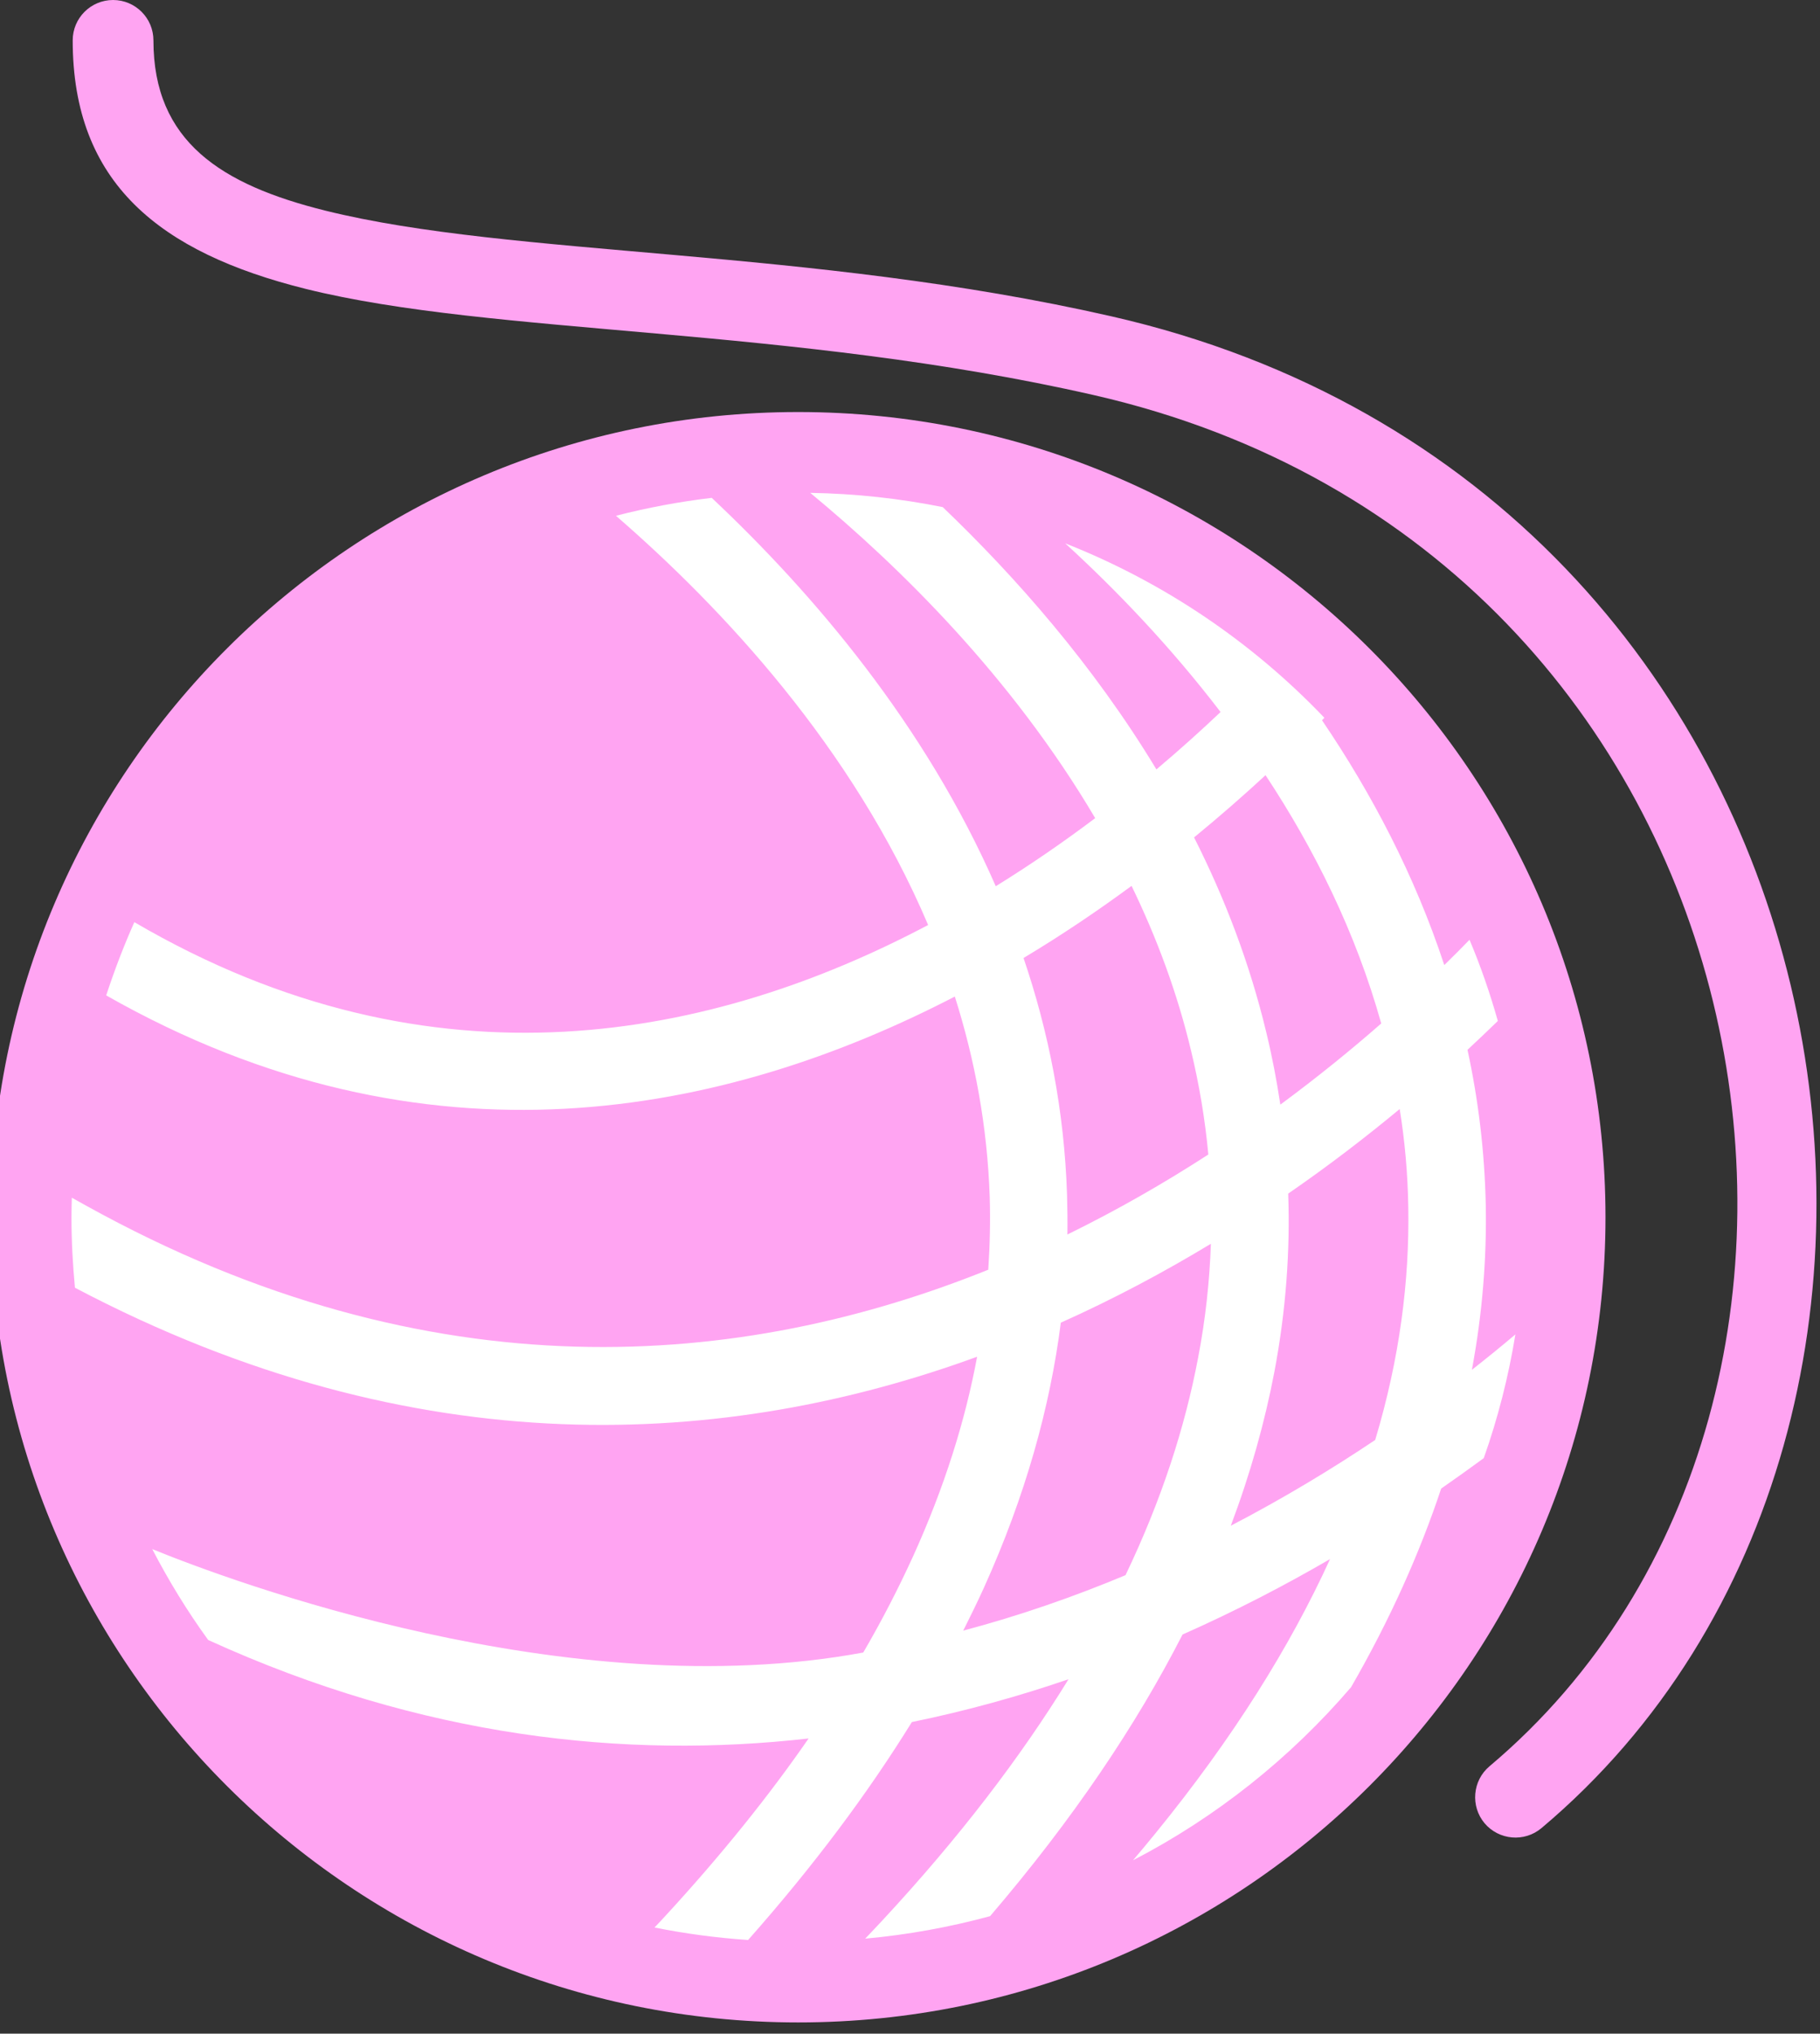 <?xml version="1.0" encoding="UTF-8" standalone="no"?>
<!DOCTYPE svg PUBLIC "-//W3C//DTD SVG 1.1//EN" "http://www.w3.org/Graphics/SVG/1.1/DTD/svg11.dtd">
<svg width="100%" height="100%" viewBox="0 0 94 105" version="1.1" xmlns="http://www.w3.org/2000/svg" xmlns:xlink="http://www.w3.org/1999/xlink" xml:space="preserve" xmlns:serif="http://www.serif.com/" style="fill-rule:evenodd;clip-rule:evenodd;stroke-linejoin:round;stroke-miterlimit:2;">
    <rect x="0" y="0" width="94" height="105" fill="#333333" stroke="none"/>
    <g transform="matrix(1,0,0,1,-1104.68,-497.837)">
        <g>
            <g transform="matrix(0.944,0,0,0.941,84.405,32.545)">
                <circle cx="1124.47" cy="561.253" r="41.965" style="fill:white;"/>
            </g>
            <g>
                <g transform="matrix(0.944,0,0,0.941,84.405,32.545)">
                    <path d="M1124.47,517.073C1148.85,517.073 1168.64,536.872 1168.64,561.253C1168.64,585.633 1148.85,605.432 1124.47,605.432C1100.09,605.432 1080.3,585.633 1080.3,561.253C1080.3,536.872 1100.09,517.073 1124.47,517.073ZM1088.15,545.062C1087.57,546.366 1087.06,547.707 1086.61,549.081C1104.15,559.085 1120.55,555.638 1133.04,549.144C1134.13,552.586 1134.82,556.261 1134.95,560.149C1134.99,561.453 1134.96,562.781 1134.87,564.132C1121.51,569.532 1104.46,571.163 1085.49,560.605L1084.73,560.182C1084.72,560.538 1084.71,560.895 1084.71,561.253C1084.71,562.557 1084.78,563.848 1084.9,565.12C1103.68,575.044 1120.65,573.89 1134.26,568.907C1133.61,572.418 1132.47,576.068 1130.76,579.849C1129.97,581.585 1129.07,583.348 1128.03,585.136C1111.82,588.143 1093.36,581.189 1089.13,579.462C1090.03,581.203 1091.05,582.869 1092.19,584.448C1103.9,589.809 1115.03,590.99 1125.04,589.852C1122.85,593.029 1120.24,596.281 1117.19,599.603C1117,599.81 1116.81,600.017 1116.61,600.224C1118.28,600.56 1119.99,600.79 1121.73,600.909C1125.34,596.819 1128.3,592.829 1130.69,588.951C1133.67,588.34 1136.53,587.539 1139.26,586.603C1136.64,590.878 1133.28,595.298 1129.06,599.854C1128.76,600.175 1128.46,600.497 1128.15,600.819L1128.14,600.835C1130.48,600.621 1132.76,600.203 1134.97,599.601C1139.52,594.269 1142.97,589.11 1145.5,584.148C1148.4,582.859 1151.1,581.45 1153.57,580.009C1151.38,584.817 1148.26,589.833 1144.03,595.04C1143.63,595.537 1143.21,596.036 1142.79,596.536C1147.36,594.159 1151.4,590.921 1154.72,587.038C1156.87,583.298 1158.48,579.662 1159.65,576.14C1160.46,575.574 1161.24,575.016 1161.98,574.47C1162.75,572.288 1163.33,570.019 1163.71,567.682C1163,568.287 1162.2,568.94 1161.33,569.626C1161.91,566.516 1162.14,563.509 1162.09,560.61C1162.03,557.65 1161.68,554.799 1161.09,552.067C1161.68,551.518 1162.23,550.989 1162.75,550.484C1162.32,548.96 1161.81,547.473 1161.2,546.029C1160.78,546.464 1160.32,546.928 1159.82,547.417C1158.2,542.484 1155.84,537.99 1153.13,533.985C1153.17,533.939 1153.22,533.894 1153.26,533.849C1149.32,529.709 1144.49,526.417 1139.08,524.277C1141.87,526.838 1144.84,529.939 1147.58,533.533C1146.54,534.52 1145.37,535.583 1144.07,536.681C1140.62,530.957 1136.37,526.12 1132.38,522.29C1130.03,521.816 1127.61,521.548 1125.13,521.508C1130.01,525.552 1136.16,531.604 1140.72,539.355C1139.05,540.618 1137.23,541.883 1135.28,543.091C1131.42,534.229 1125.29,527.014 1119.74,521.782C1117.95,521.994 1116.21,522.324 1114.5,522.765C1120.32,527.827 1127.45,535.463 1131.58,545.218C1119.93,551.4 1104.58,554.703 1088.15,545.062ZM1136.8,547.029C1138.92,545.754 1140.89,544.415 1142.71,543.072C1144.08,545.903 1145.21,548.929 1145.97,552.137C1146.41,553.97 1146.73,555.862 1146.91,557.811C1144.54,559.351 1141.96,560.845 1139.2,562.2C1139.21,561.464 1139.2,560.735 1139.18,560.013C1139.03,555.405 1138.17,551.068 1136.8,547.029ZM1150.04,536.998C1152.7,541.036 1154.97,545.594 1156.37,550.621C1154.75,552.045 1152.9,553.557 1150.85,555.074C1150.65,553.739 1150.4,552.43 1150.09,551.147C1149.18,547.327 1147.81,543.742 1146.13,540.413C1147.57,539.228 1148.88,538.075 1150.04,536.998ZM1156.04,573.473C1153.7,575.048 1151.05,576.659 1148.14,578.179C1149.22,575.296 1150,572.487 1150.52,569.758C1151.16,566.37 1151.39,563.1 1151.28,559.956C1153.53,558.402 1155.56,556.828 1157.38,555.316C1157.66,557.058 1157.82,558.85 1157.85,560.688C1157.92,564.734 1157.38,569.001 1156.04,573.473ZM1133.5,583.935C1133.89,583.155 1134.27,582.379 1134.62,581.608C1136.91,576.532 1138.25,571.667 1138.84,567.038C1141.77,565.722 1144.51,564.25 1147.05,562.709C1146.98,564.741 1146.76,566.828 1146.35,568.968C1145.63,572.786 1144.35,576.764 1142.38,580.891C1139.59,582.061 1136.62,583.103 1133.5,583.935Z" style="fill:rgb(255,164,242);"/>
                </g>
                <g transform="matrix(0.865,0,0,1,159.677,11.025)">
                    <path d="M1184.53,581.198C1183.51,581.939 1181.99,581.825 1181.13,580.946C1180.28,580.066 1180.41,578.75 1181.42,578.01C1207.51,559.023 1198.81,515.294 1157.78,507.207C1139.63,503.63 1121.98,504.144 1110.75,501.729C1102.01,499.848 1096.83,496.257 1096.83,488.895C1096.83,487.745 1097.91,486.812 1099.24,486.812C1100.57,486.812 1101.65,487.745 1101.65,488.895C1101.65,494.122 1105.7,496.35 1111.91,497.686C1123.12,500.096 1140.74,499.575 1158.85,503.144C1204.03,512.05 1213.26,560.291 1184.53,581.198Z" style="fill:rgb(255,164,242);"/>
                </g>
            </g>
        </g>
    </g>
</svg>
